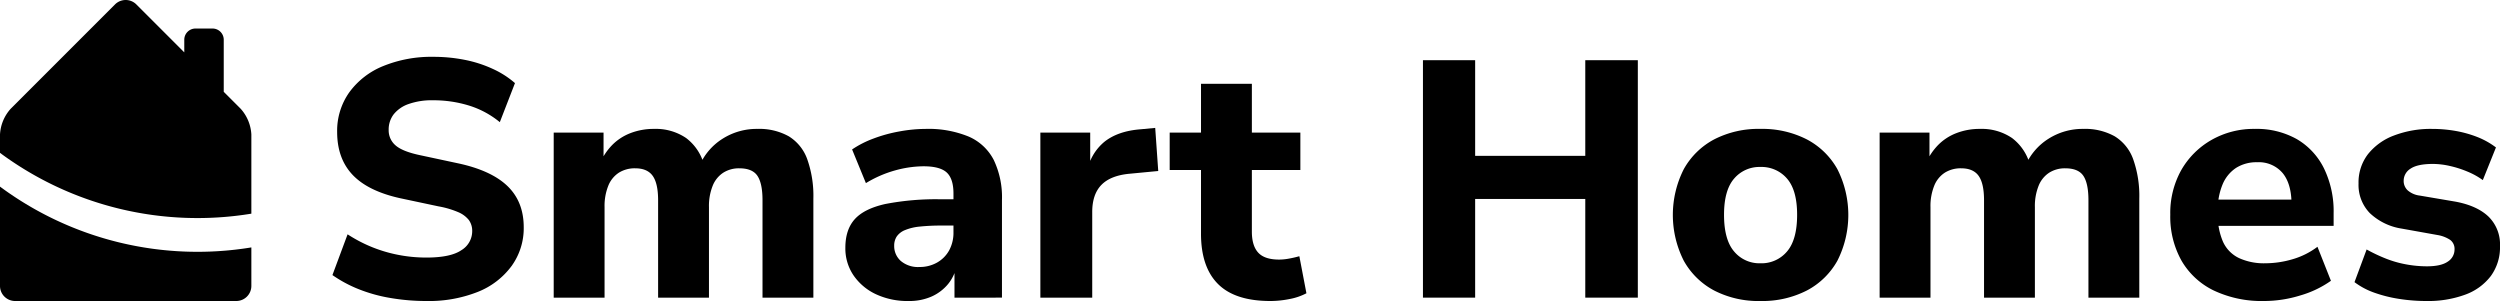 <svg id="f0f92069-411d-40b6-85d0-7c7f61a16343" data-name="Ebene 1" xmlns="http://www.w3.org/2000/svg" viewBox="0 0 742.299 89.374"><title>Logo Black</title><path d="M496.842,737.622l-5.042-5.042V717.103a3.327,3.327,0,0,0-3.317-3.317h-5.083a3.327,3.327,0,0,0-3.317,3.317V720.861L465.839,706.616a4.474,4.474,0,0,0-6.312,0L428.525,737.622a12.392,12.392,0,0,0-3.159,7.617v5.462a98.528,98.528,0,0,0,74.634,18.053V745.239A12.417,12.417,0,0,0,496.842,737.622Z" transform="translate(-425.366 -705.313)"/><path d="M425.366,760.722v29.502a4.478,4.478,0,0,0,4.463,4.463h65.708a4.478,4.478,0,0,0,4.462-4.463V778.775a98.528,98.528,0,0,1-74.634-18.053Z" transform="translate(-425.366 -705.313)"/><path d="M551.972,794.687a62.561,62.561,0,0,1-10.7-.9,45.872,45.872,0,0,1-9.5-2.649,38.281,38.281,0,0,1-7.7-4.15l4.5-12.1a42.329,42.329,0,0,0,6.9,3.649,41.663,41.663,0,0,0,7.9,2.4,43.184,43.184,0,0,0,8.6.85q7.2,0,10.4-2.199a6.577,6.577,0,0,0,3.2-5.601,5.478,5.478,0,0,0-1-3.35,8.015,8.015,0,0,0-3.2-2.351,26.709,26.709,0,0,0-5.8-1.699L544.272,764.187q-9.6-2.101-14.2-6.95-4.6-4.849-4.6-12.75a19.723,19.723,0,0,1,3.6-11.75,23.145,23.145,0,0,1,10.05-7.8,37.861,37.861,0,0,1,14.95-2.75,47.27,47.27,0,0,1,9.3.9,36.543,36.543,0,0,1,8.35,2.7,26.992,26.992,0,0,1,6.55,4.199l-4.5,11.601a26.823,26.823,0,0,0-9.05-4.9,35.776,35.776,0,0,0-10.85-1.6,20.555,20.555,0,0,0-7.15,1.1,9.725,9.725,0,0,0-4.45,3.05,7.404,7.404,0,0,0-1.5,4.65,5.845,5.845,0,0,0,2.05,4.6q2.049,1.8,7.25,2.9l11.2,2.399q9.9,2.101,14.75,6.75,4.849,4.651,4.85,12.25a19.171,19.171,0,0,1-3.6,11.5,22.924,22.924,0,0,1-10.05,7.7A39.339,39.339,0,0,1,551.972,794.687Z" transform="translate(-425.366 -705.313)"/><path d="M589.771,793.687v-49h14.8v9.2h-1.1a18.213,18.213,0,0,1,3.65-5.5,15.298,15.298,0,0,1,5.45-3.55,19.079,19.079,0,0,1,7-1.25,15.995,15.995,0,0,1,9.5,2.699,14.663,14.663,0,0,1,5.4,8.2H633.071a17.731,17.731,0,0,1,6.8-7.95,18.86,18.86,0,0,1,10.4-2.949,17.968,17.968,0,0,1,9.3,2.199,13.159,13.159,0,0,1,5.5,6.851,32.525,32.525,0,0,1,1.8,11.649V793.687H651.771V764.787q0-4.998-1.5-7.25-1.5-2.25-5.4-2.25a8.68,8.68,0,0,0-4.75,1.301,8.255,8.255,0,0,0-3.15,3.899,16.139,16.139,0,0,0-1.1,6.3V793.687H620.771V764.787q0-4.998-1.6-7.25-1.6-2.25-5.2-2.25a8.865,8.865,0,0,0-4.85,1.301,8.255,8.255,0,0,0-3.15,3.899,16.139,16.139,0,0,0-1.1,6.3V793.687Z" transform="translate(-425.366 -705.313)"/><path d="M695.171,794.687a22.117,22.117,0,0,1-9.801-2.05,16.503,16.503,0,0,1-6.6-5.601,14.2,14.2,0,0,1-2.4-8.149q0-5.401,2.8-8.5,2.799-3.098,9.049-4.5a79.205,79.205,0,0,1,16.65-1.4h5.301v7.8h-5.201a59.981,59.981,0,0,0-6.5.301,15.188,15.188,0,0,0-4.398,1.05,5.431,5.431,0,0,0-2.451,1.899,4.927,4.927,0,0,0-.75,2.75,5.866,5.866,0,0,0,1.951,4.5,7.88,7.88,0,0,0,5.549,1.801,10.385,10.385,0,0,0,5.201-1.301,9.341,9.341,0,0,0,3.6-3.6,11.015,11.015,0,0,0,1.299-5.5V762.787q0-4.399-2-6.25-2.001-1.849-6.898-1.85a32.161,32.161,0,0,0-8.352,1.2,34.015,34.015,0,0,0-8.75,3.8l-4.1-10a29.554,29.554,0,0,1,6.25-3.2,43.211,43.211,0,0,1,7.8-2.149,43.712,43.712,0,0,1,7.75-.75,31.43,31.43,0,0,1,12.75,2.25,15.123,15.123,0,0,1,7.5,6.949,25.634,25.634,0,0,1,2.449,11.9v29H708.771v-9.8h.699a12.378,12.378,0,0,1-2.549,5.7,13.415,13.415,0,0,1-4.9,3.75A16.321,16.321,0,0,1,695.171,794.687Z" transform="translate(-425.366 -705.313)"/><path d="M734.27,793.687v-49h14.8v11.9h-1a14.983,14.983,0,0,1,5.25-9.2q4.05-3.199,10.851-3.7l4.2-.4.899,12.801-8.399.8q-5.701.501-8.45,3.3-2.752,2.801-2.75,8.1V793.687Z" transform="translate(-425.366 -705.313)"/><path d="M802.569,794.687q-10.5,0-15.551-5.05-5.051-5.049-5.05-14.95V755.787H772.669V744.687h9.3v-14.5h15.101v14.5h14.399v11.1H797.069v18.301q0,4.2,1.899,6.25,1.898,2.051,6.2,2.05a16.55,16.55,0,0,0,2.7-.25,31.898,31.898,0,0,0,3.3-.75l2.1,11a17.539,17.539,0,0,1-4.949,1.7A28.878,28.878,0,0,1,802.569,794.687Z" transform="translate(-425.366 -705.313)"/><path d="M847.867,793.687v-70.5h15.5v28.4h32.7V723.187H911.668v70.5H896.067V764.387H863.367V793.687Z" transform="translate(-425.366 -705.313)"/><path d="M948.066,794.687a28.659,28.659,0,0,1-13.7-3.1,22.22,22.22,0,0,1-9.05-8.851,30.08,30.08,0,0,1,0-27.2,22.242,22.242,0,0,1,9.05-8.85,28.67,28.67,0,0,1,13.7-3.1,28.979,28.979,0,0,1,13.75,3.1,22.182,22.182,0,0,1,9.1,8.85,30.08,30.08,0,0,1,0,27.2,22.16,22.16,0,0,1-9.1,8.851A28.967,28.967,0,0,1,948.066,794.687Zm0-11.2a9.892,9.892,0,0,0,7.899-3.5q3-3.499,3-10.899,0-7.299-3-10.75a9.958,9.958,0,0,0-7.899-3.45,9.849,9.849,0,0,0-7.801,3.45q-3,3.45-3,10.75,0,7.4,3,10.899A9.785,9.785,0,0,0,948.066,783.487Z" transform="translate(-425.366 -705.313)"/><path d="M983.466,793.687v-49h14.8v9.2H997.166a18.211,18.211,0,0,1,3.649-5.5,15.304,15.304,0,0,1,5.45-3.55,19.079,19.079,0,0,1,7-1.25,15.996,15.996,0,0,1,9.5,2.699,14.663,14.663,0,0,1,5.4,8.2h-1.4a17.735,17.735,0,0,1,6.8-7.95,18.864,18.864,0,0,1,10.4-2.949,17.969,17.969,0,0,1,9.3,2.199,13.161,13.161,0,0,1,5.5,6.851,32.526,32.526,0,0,1,1.8,11.649V793.687h-15.1V764.787q0-4.998-1.5-7.25-1.5-2.25-5.4-2.25a8.682,8.682,0,0,0-4.75,1.301,8.254,8.254,0,0,0-3.149,3.899,16.138,16.138,0,0,0-1.101,6.3V793.687h-15.1V764.787q0-4.998-1.6-7.25-1.601-2.25-5.2-2.25a8.868,8.868,0,0,0-4.851,1.301,8.254,8.254,0,0,0-3.149,3.899,16.138,16.138,0,0,0-1.101,6.3V793.687Z" transform="translate(-425.366 -705.313)"/><path d="M1097.665,794.687a33.329,33.329,0,0,1-14.95-3.1,22.246,22.246,0,0,1-9.6-8.851,26.632,26.632,0,0,1-3.35-13.649,26.099,26.099,0,0,1,3.25-13.25,24.021,24.021,0,0,1,8.949-8.95,25.275,25.275,0,0,1,12.9-3.3,24.295,24.295,0,0,1,12.5,3.05,20.569,20.569,0,0,1,8.05,8.7,29.064,29.064,0,0,1,2.851,13.25v3.8h-36v-7.8h25.1l-1.6,1.399q0-6.098-2.65-9.3a9.254,9.254,0,0,0-7.55-3.2,11.259,11.259,0,0,0-6.3,1.7,10.842,10.842,0,0,0-4,4.95,19.488,19.488,0,0,0-1.4,7.75v.8a19.784,19.784,0,0,0,1.55,8.4,9.887,9.887,0,0,0,4.75,4.85,17.767,17.767,0,0,0,7.8,1.55,28.719,28.719,0,0,0,8.101-1.2,22.684,22.684,0,0,0,7.399-3.699l4,10.1a30.391,30.391,0,0,1-9.1,4.35A36.452,36.452,0,0,1,1097.665,794.687Z" transform="translate(-425.366 -705.313)"/><path d="M1145.864,794.687a51.644,51.644,0,0,1-8.3-.65,40.205,40.205,0,0,1-7.3-1.85,21.819,21.819,0,0,1-5.8-3.1l3.6-9.7a48.411,48.411,0,0,0,5.45,2.6,31.787,31.787,0,0,0,6.15,1.8,34.091,34.091,0,0,0,6.3.601q4.2,0,6.2-1.4a4.233,4.233,0,0,0,2-3.6,3.307,3.307,0,0,0-1.301-2.851,9.749,9.749,0,0,0-3.8-1.449l-10.6-1.9a17.665,17.665,0,0,1-9.45-4.6,11.999,11.999,0,0,1-3.35-8.801,13.738,13.738,0,0,1,2.8-8.699,17.812,17.812,0,0,1,7.75-5.551,30.505,30.505,0,0,1,11.25-1.949,40.184,40.184,0,0,1,7,.6,33.545,33.545,0,0,1,6.45,1.8,23.143,23.143,0,0,1,5.55,3.101l-3.9,9.699a22.113,22.113,0,0,0-4.5-2.5,30.693,30.693,0,0,0-5.3-1.699,23.133,23.133,0,0,0-5-.601q-4.601,0-6.65,1.4a4.209,4.209,0,0,0-2.05,3.6,3.787,3.787,0,0,0,1.2,2.851,6.673,6.673,0,0,0,3.6,1.55l10.601,1.8q6.398,1.2,9.8,4.45a11.541,11.541,0,0,1,3.4,8.75,14.464,14.464,0,0,1-2.7,8.85,16.64,16.64,0,0,1-7.601,5.55A31.753,31.753,0,0,1,1145.864,794.687Z" transform="translate(-425.366 -705.313)"/></svg>